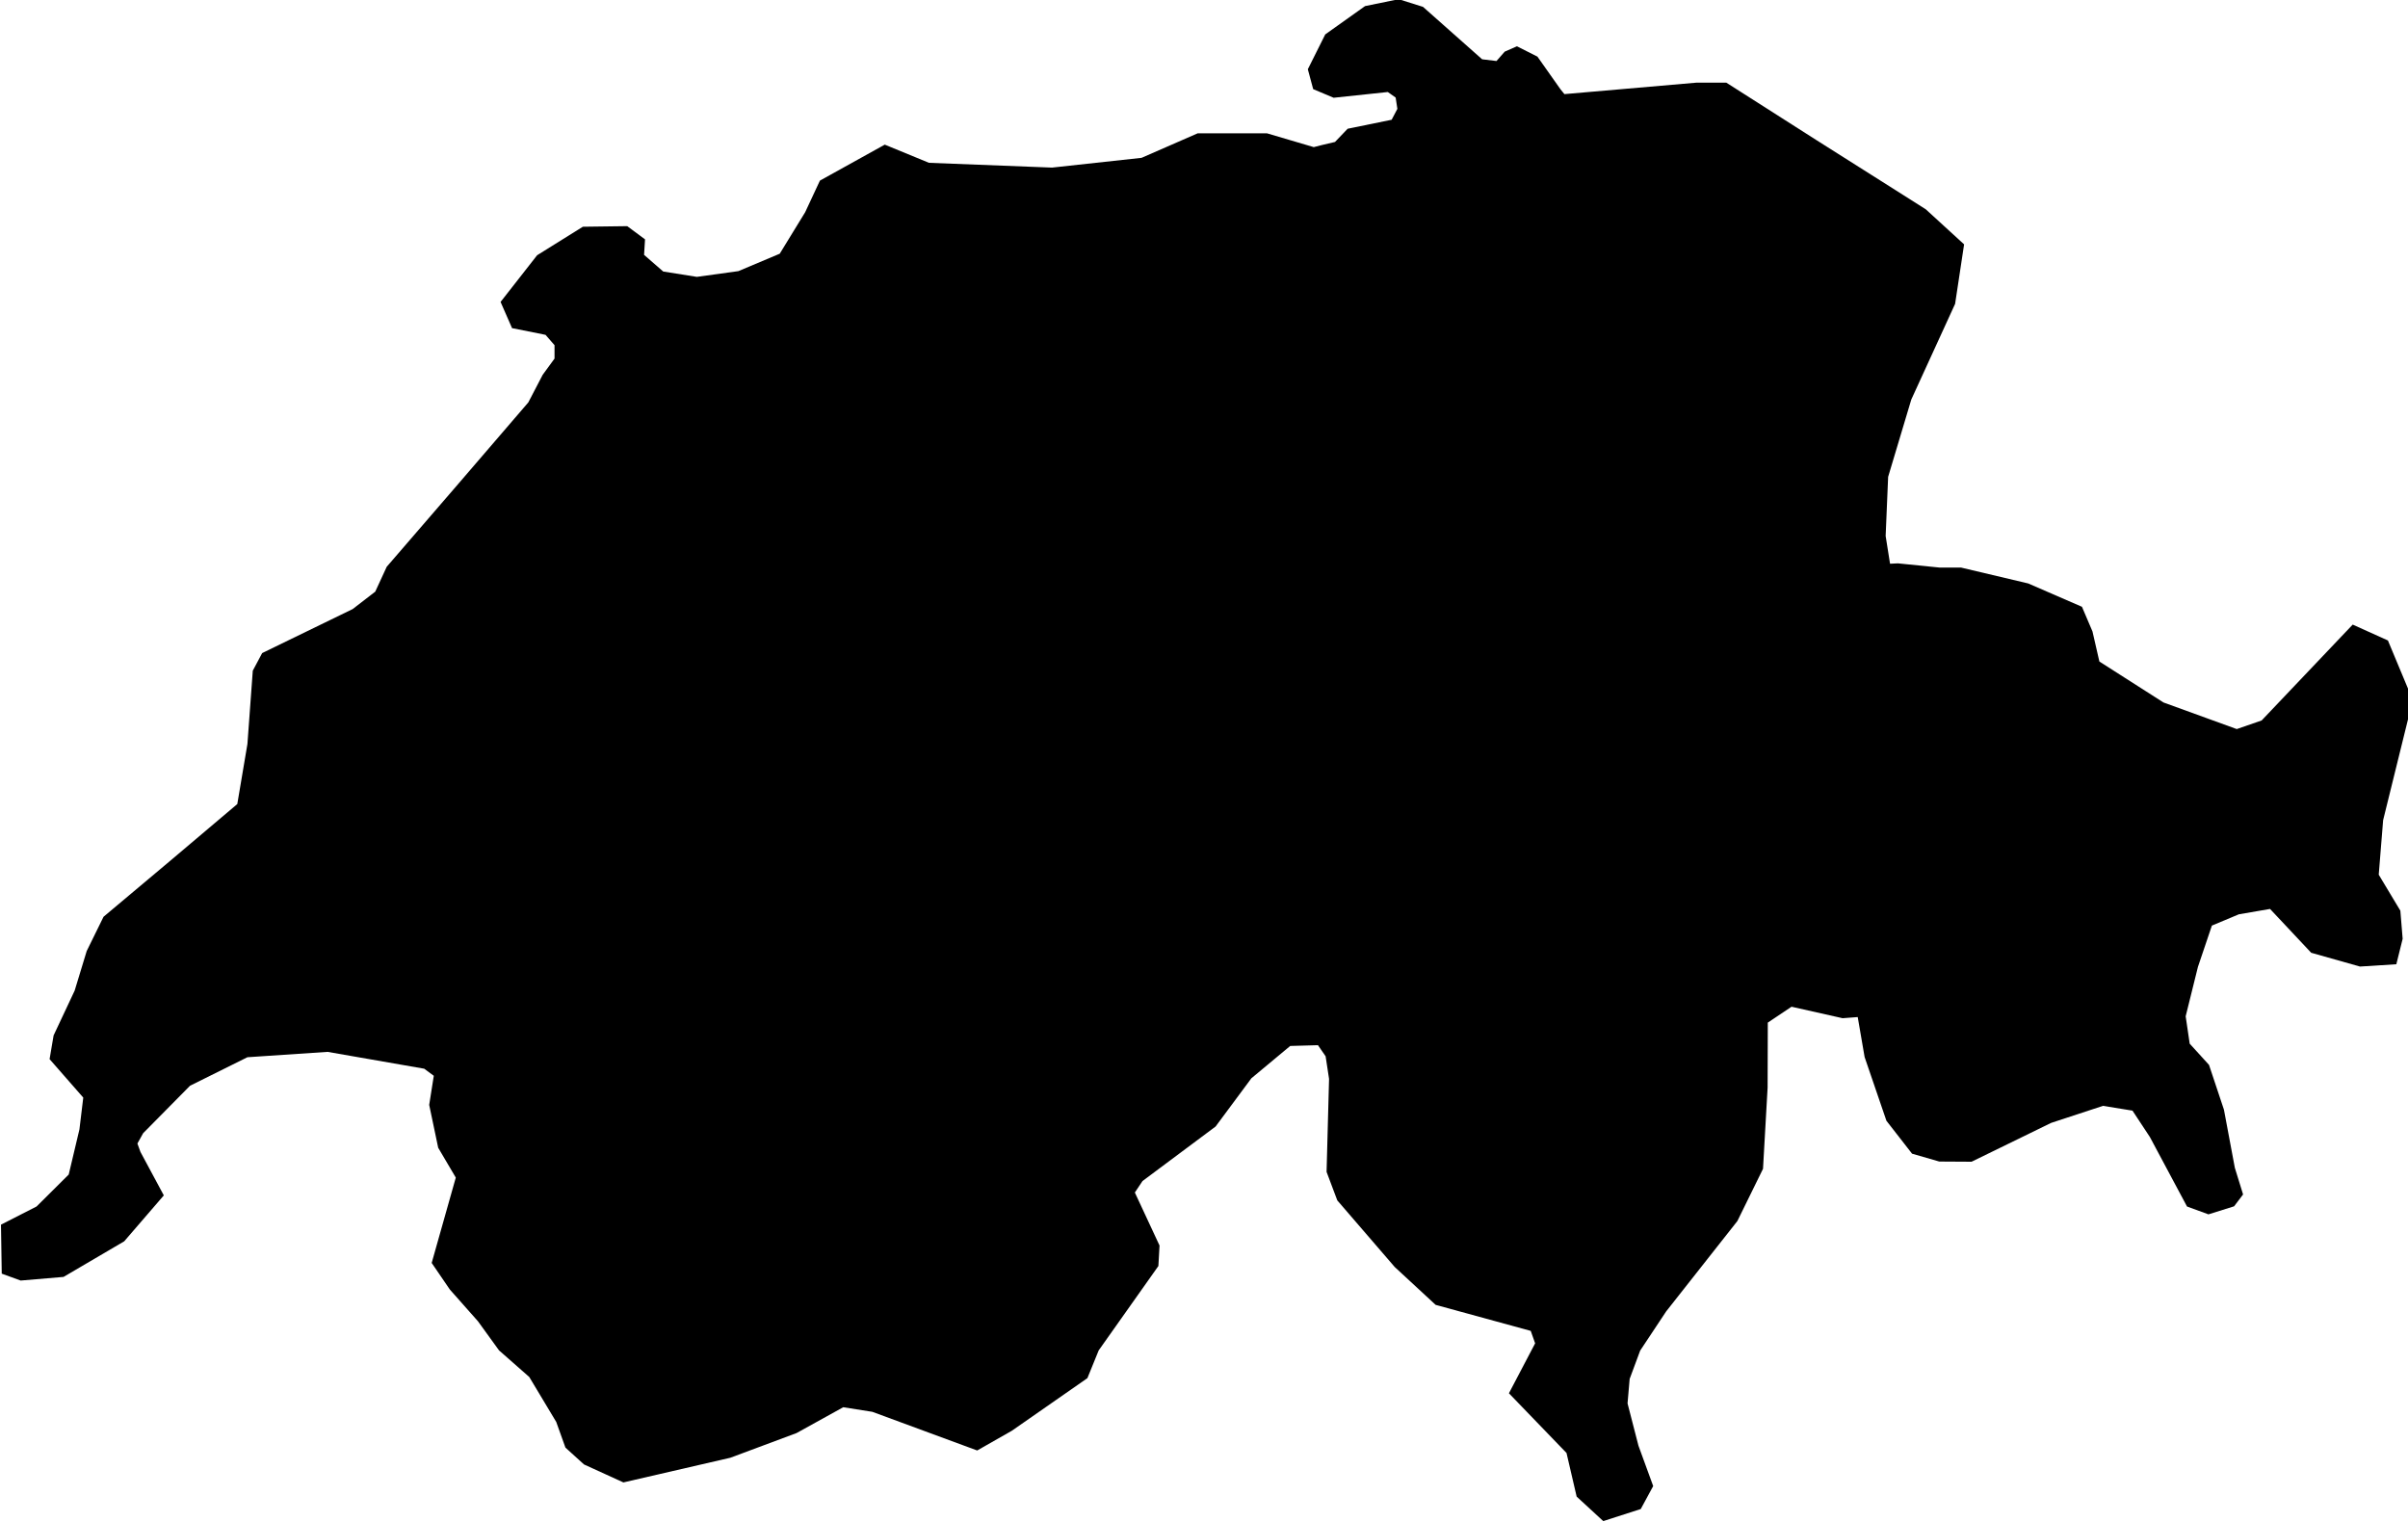 <svg xmlns="http://www.w3.org/2000/svg" viewBox="0 0 25.17 15.91"><path d="m 19.96,2.08 0.17,0.108 0.4,0.366 -0.094,0.622 -0.458,1 -0.242,0.808 -0.026,0.618 0.046,0.29 0.082,-0.004 0.436,0.044 0.224,0 0.702,0.166 0.562,0.244 0.11,0.258 0.072,0.314 0.67,0.428 0.766,0.278 0.26,-0.09 0.952,-1.002 0.368,0.166 0.222,0.532 -0.01,0.284 -0.262,1.062 -0.046,0.57 0.226,0.376 0.024,0.294 -0.066,0.266 -0.38,0.024 -0.51,-0.144 -0.43,-0.458 -0.326,0.056 -0.282,0.118 -0.146,0.432 -0.128,0.516 0.042,0.286 0.202,0.222 0.156,0.468 0.114,0.608 0.086,0.278 -0.094,0.124 -0.268,0.084 -0.224,-0.082 -0.388,-0.726 -0.182,-0.276 -0.308,-0.05 -0.542,0.178 -0.832,0.406 -0.338,-0.002 -0.284,-0.082 -0.268,-0.344 -0.228,-0.666 -0.072,-0.418 -0.158,0.012 -0.534,-0.12 -0.248,0.166 -0.002,0.68 -0.048,0.848 -0.268,0.546 -0.744,0.944 -0.272,0.41 -0.11,0.296 -0.022,0.256 0.114,0.442 0.154,0.422 -0.13,0.24 -0.392,0.126 -0.278,-0.256 -0.106,-0.456 -0.602,-0.624 0.274,-0.522 -0.046,-0.13 -0.994,-0.272 -0.428,-0.396 -0.6,-0.696 -0.112,-0.298 0.026,-0.972 -0.036,-0.236 -0.08,-0.116 -0.29,0.008 -0.406,0.338 -0.374,0.504 -0.764,0.57 -0.08,0.12 0.258,0.554 -0.012,0.214 -0.624,0.882 -0.118,0.29 -0.79,0.55 -0.362,0.206 -1.096,-0.404 -0.304,-0.048 -0.488,0.27 -0.692,0.258 -1.118,0.258 -0.412,-0.188 -0.194,-0.176 -0.096,-0.268 -0.282,-0.47 -0.316,-0.278 -0.22,-0.304 -0.294,-0.332 -0.19,-0.278 0.252,-0.892 -0.184,-0.312 -0.094,-0.448 0.048,-0.304 -0.1,-0.074 -1.01,-0.176 -0.838,0.056 -0.6,0.298 -0.49,0.496 -0.06,0.108 0.032,0.088 0.244,0.454 -0.414,0.48 -0.634,0.372 -0.448,0.038 -0.198,-0.072 -0.008,-0.512 0.372,-0.19 0.336,-0.334 0.112,-0.472 0.04,-0.332 -0.352,-0.402 0.042,-0.248 0.22,-0.468 0.126,-0.414 0.176,-0.358 0.698,-0.586 0.7,-0.592 0.106,-0.628 0.056,-0.766 0.098,-0.184 0.946,-0.46 0.236,-0.182 0.12,-0.26 0.744,-0.862 0.736,-0.856 0.15,-0.288 0.124,-0.17 0,-0.14 -0.094,-0.108 -0.35,-0.07 -0.12,-0.274 0.382,-0.488 0.478,-0.298 0.464,-0.006 0.186,0.138 -0.01,0.162 0.2,0.174 0.352,0.056 0.434,-0.06 0.432,-0.182 0.266,-0.434 0.154,-0.33 0.678,-0.376 0.462,0.19 1.286,0.05 0.936,-0.102 0.586,-0.256 0.726,0 0.488,0.144 0.086,-0.022 0.136,-0.032 0.132,-0.138 0.46,-0.094 0.06,-0.114 -0.018,-0.118 -0.082,-0.058 -0.566,0.06 -0.214,-0.09 -0.056,-0.208 0.182,-0.364 0.416,-0.296 0.352,-0.072 0.254,0.08 0.618,0.548 0.15,0.018 0.086,-0.098 0.128,-0.056 0.214,0.108 0.24,0.34 0.042,0.052 1.382,-0.12 0.31,0 0.938,0.598 z" title="Switzerland" id="CH"></path></svg>